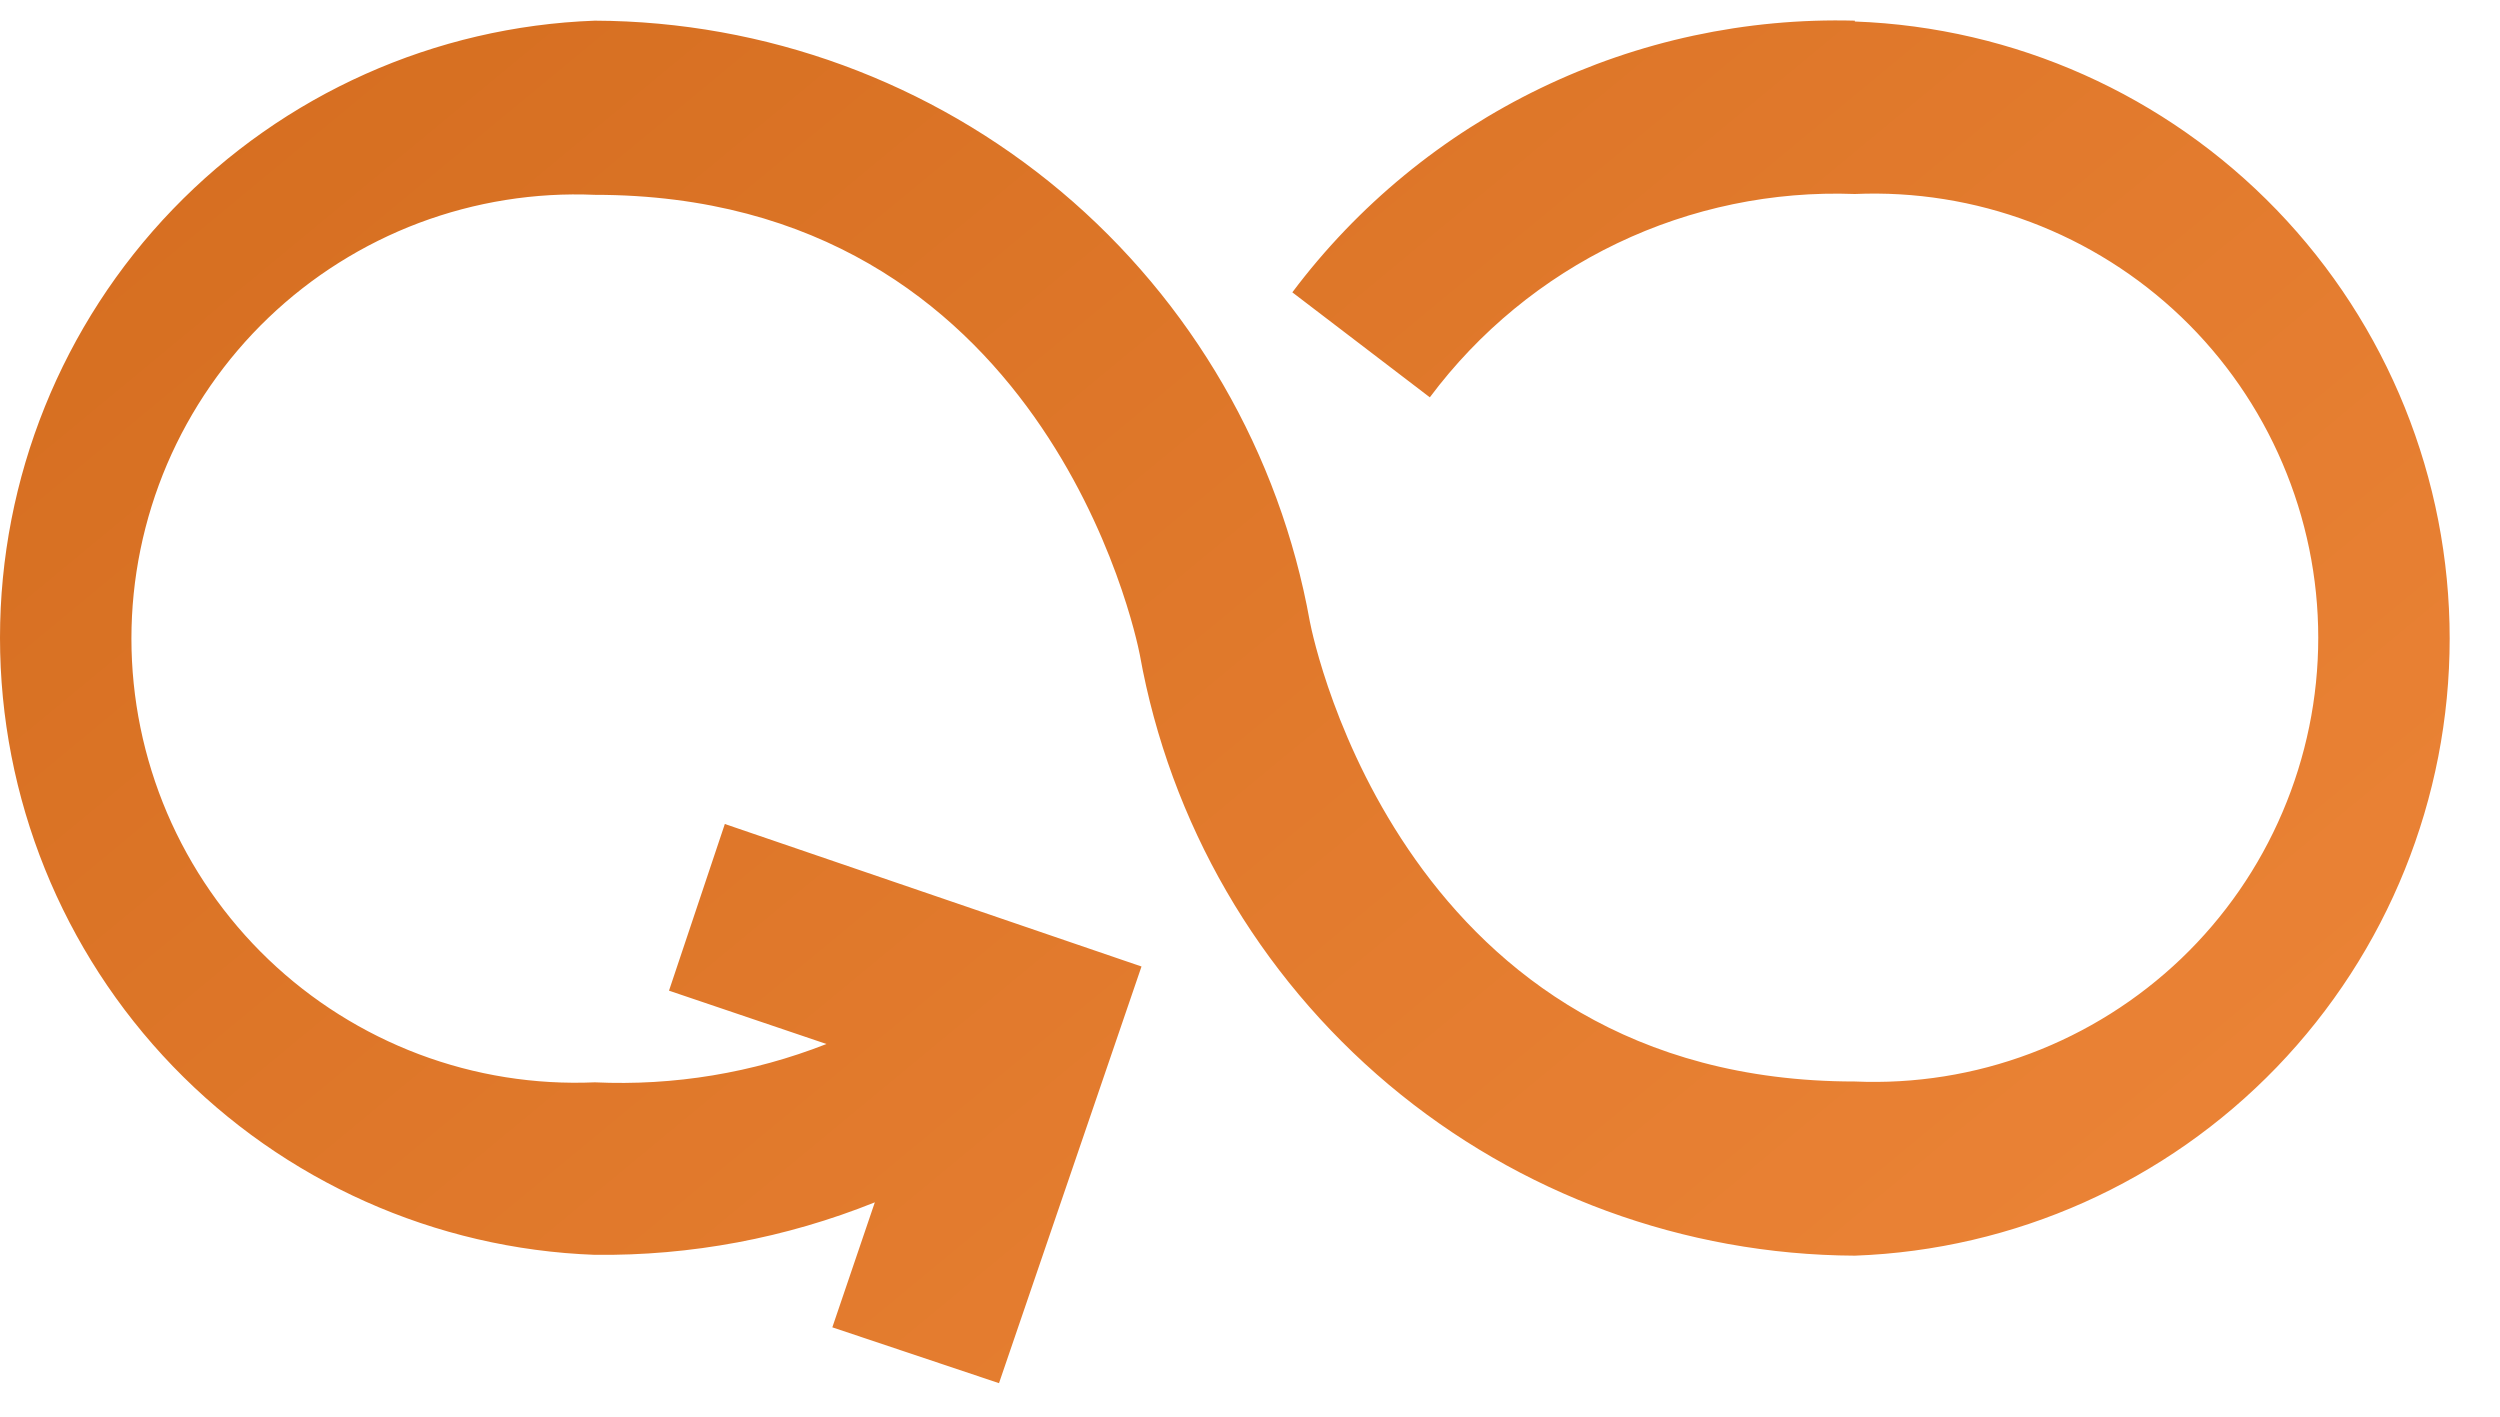 <svg width="30" height="17" viewBox="0 0 30 17" fill="none" xmlns="http://www.w3.org/2000/svg">
<path d="M22.258 0.248C20.954 0.213 19.661 0.491 18.487 1.058C17.313 1.625 16.291 2.465 15.508 3.508L17.158 4.768C17.747 3.979 18.519 3.344 19.407 2.919C20.295 2.494 21.274 2.291 22.258 2.328C22.977 2.297 23.694 2.412 24.367 2.665C25.041 2.919 25.655 3.306 26.175 3.803C26.695 4.301 27.108 4.899 27.39 5.56C27.673 6.222 27.819 6.934 27.819 7.653C27.819 8.372 27.673 9.084 27.39 9.746C27.108 10.408 26.695 11.005 26.175 11.503C25.655 12 25.041 12.387 24.367 12.641C23.694 12.895 22.977 13.009 22.258 12.978C16.868 12.978 15.768 7.718 15.718 7.458C15.357 5.442 14.301 3.617 12.734 2.299C11.166 0.982 9.186 0.256 7.138 0.248C5.221 0.318 3.406 1.129 2.075 2.51C0.744 3.891 0 5.735 0 7.653C0 9.571 0.744 11.415 2.075 12.796C3.406 14.177 5.221 14.988 7.138 15.058C8.288 15.071 9.43 14.857 10.498 14.428L9.988 15.928L11.988 16.598L13.698 11.598L8.698 9.888L8.028 11.888L9.918 12.528C9.034 12.875 8.087 13.032 7.138 12.988C6.419 13.019 5.702 12.905 5.028 12.651C4.355 12.397 3.74 12.01 3.221 11.513C2.701 11.015 2.288 10.418 2.005 9.756C1.723 9.094 1.577 8.382 1.577 7.663C1.577 6.944 1.723 6.232 2.005 5.57C2.288 4.909 2.701 4.311 3.221 3.813C3.74 3.316 4.355 2.929 5.028 2.675C5.702 2.422 6.419 2.307 7.138 2.338C12.528 2.338 13.628 7.598 13.678 7.858C14.04 9.873 15.097 11.697 16.664 13.015C18.231 14.332 20.211 15.058 22.258 15.068C24.175 14.998 25.989 14.187 27.321 12.806C28.652 11.425 29.396 9.581 29.396 7.663C29.396 5.745 28.652 3.901 27.321 2.52C25.989 1.139 24.175 0.328 22.258 0.258V0.248Z" fill="url(#paint0_linear_24_397)"/>
<defs>
<linearGradient id="paint0_linear_24_397" x1="-1.162" y1="-11.532" x2="26.268" y2="21.648" gradientUnits="userSpaceOnUse">
<stop stop-color="#CC6517"/>
<stop offset="1" stop-color="#EF873A"/>
</linearGradient>
</defs>
</svg>
